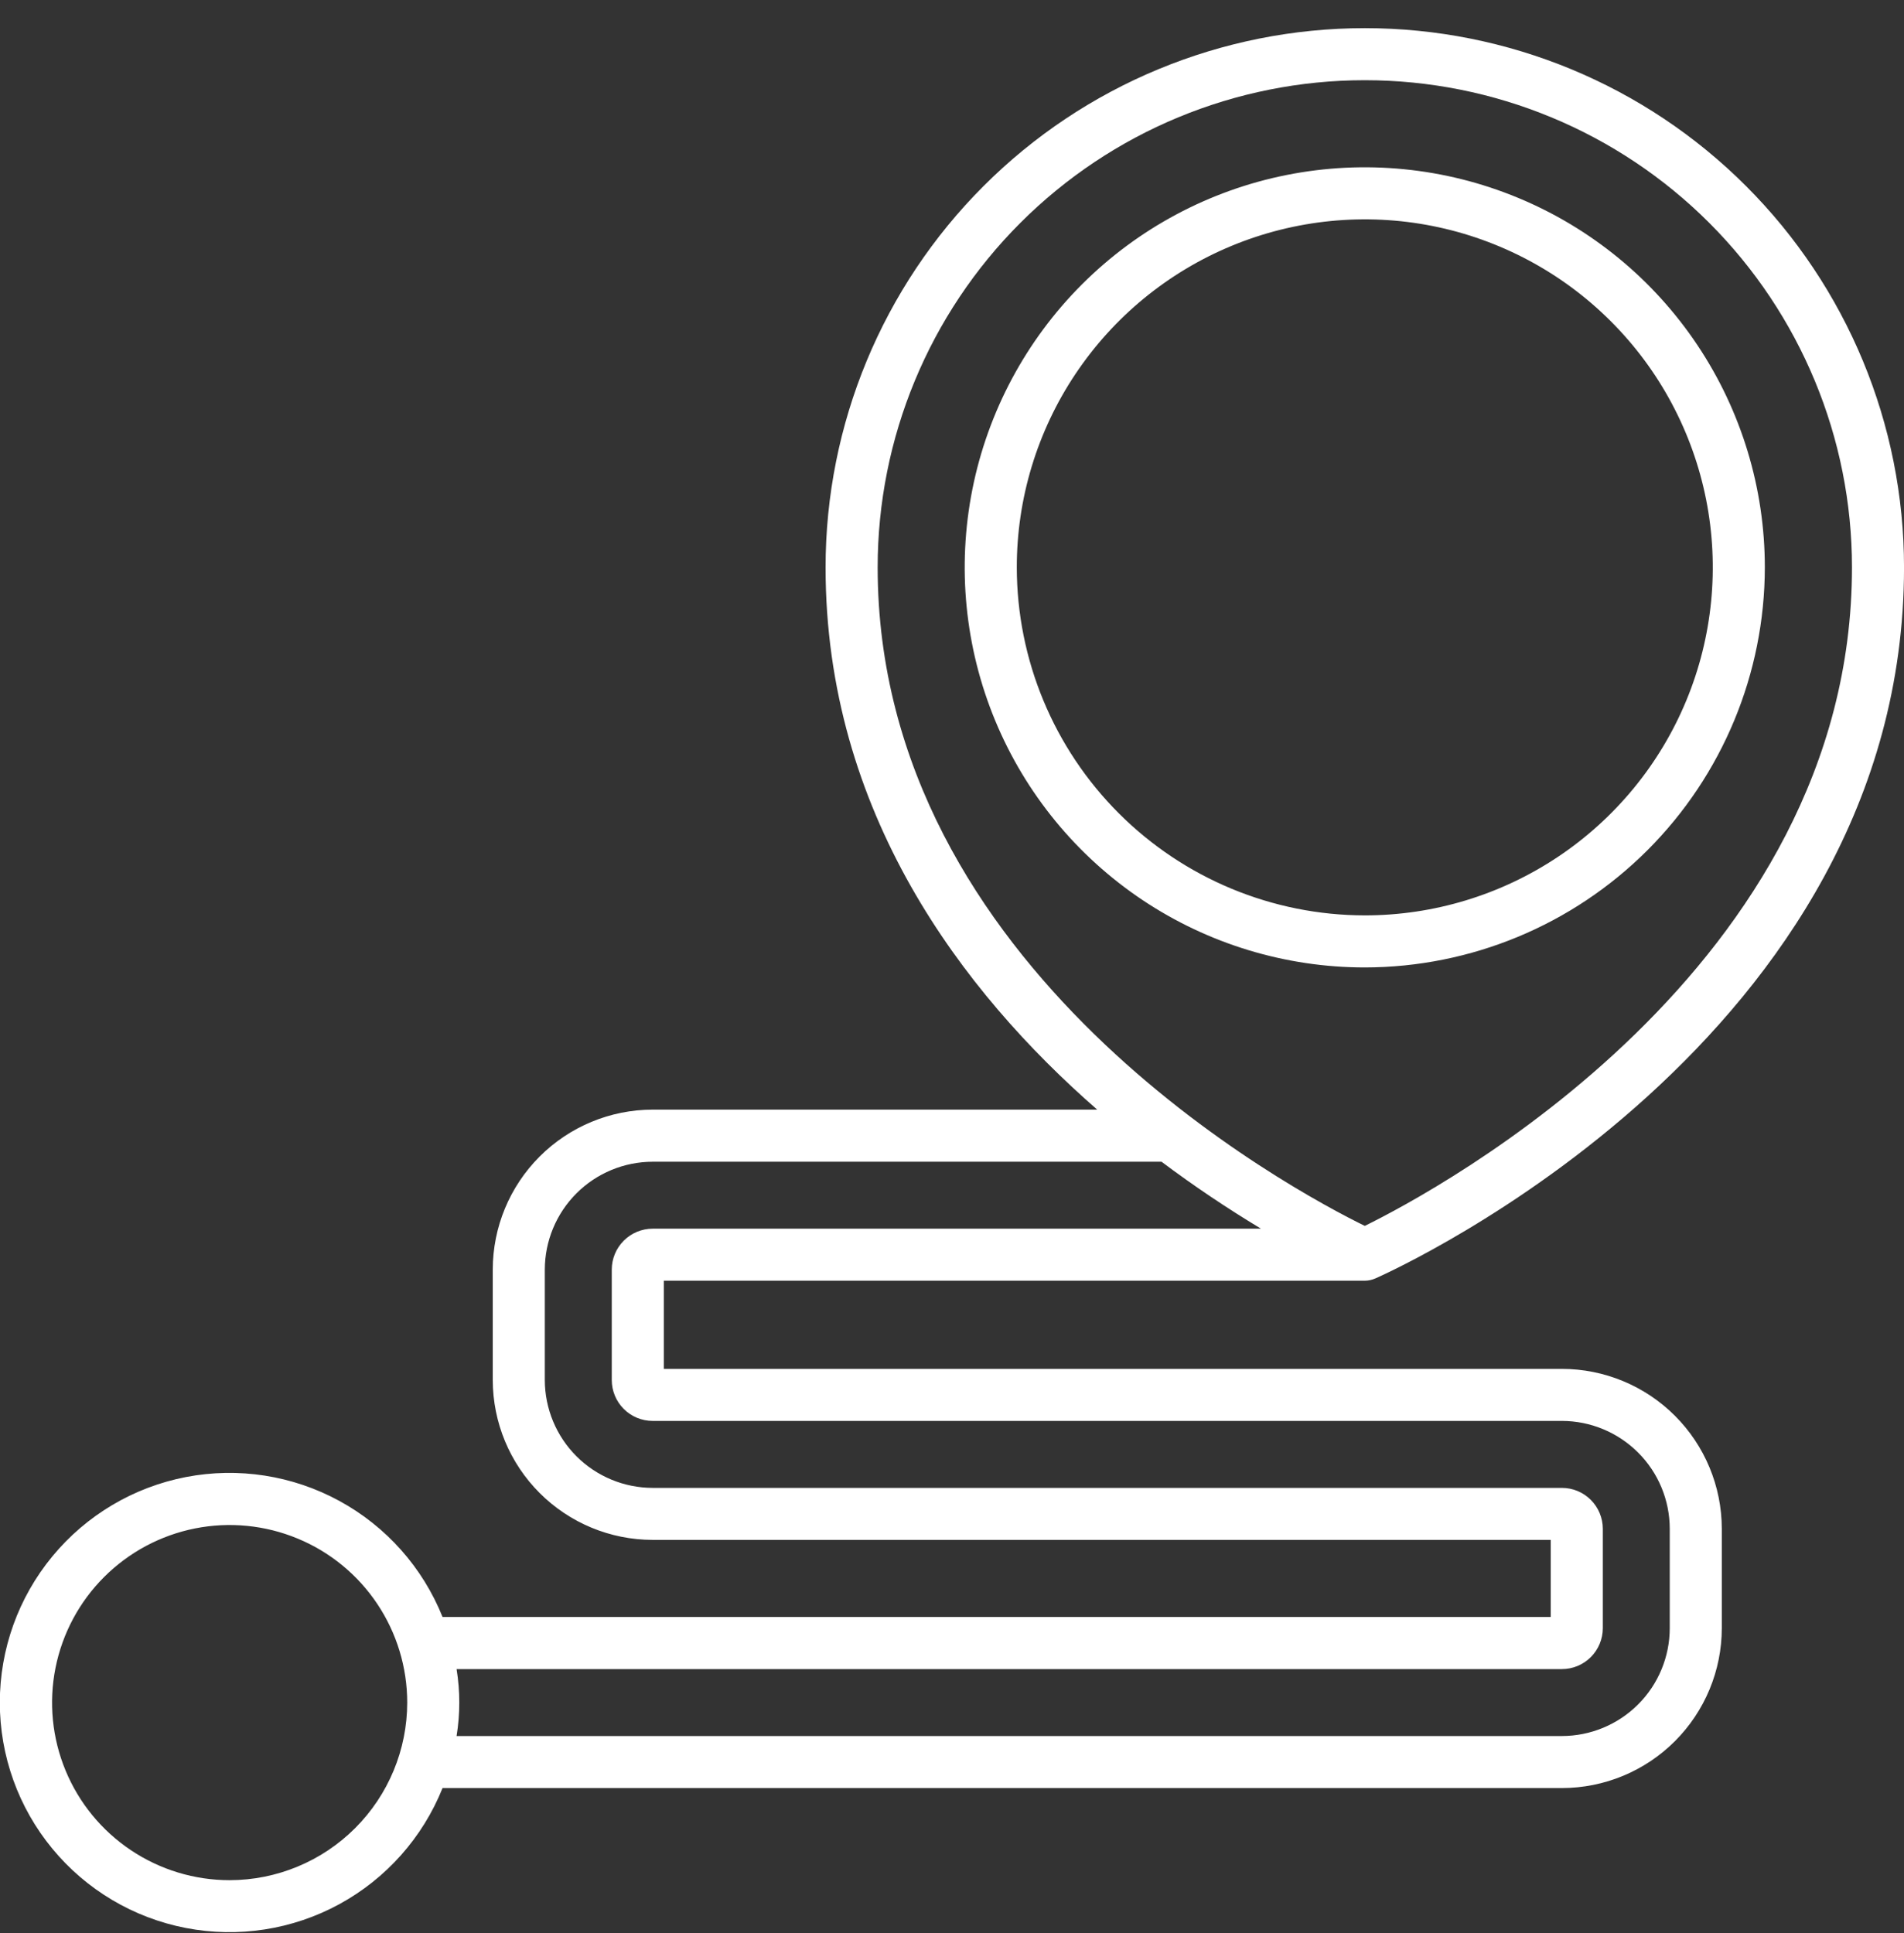 <svg width="65" height="66" viewBox="0 0 65 66" fill="none" xmlns="http://www.w3.org/2000/svg">
<rect x="0" y="0" width="65" height="66" fill="#333333" stroke="none"/>
<g clip-path="url(#clip0_3732_1250)">
<path d="M60.249 19.369C60.249 16.668 59.448 14.027 57.947 11.781C56.447 9.535 54.314 7.784 51.818 6.751C49.322 5.717 46.576 5.446 43.927 5.973C41.278 6.5 38.844 7.801 36.934 9.711C35.024 11.621 33.723 14.055 33.196 16.704C32.669 19.354 32.94 22.1 33.973 24.595C35.007 27.091 36.758 29.224 39.004 30.725C41.25 32.225 43.891 33.026 46.592 33.026C50.213 33.022 53.684 31.582 56.244 29.022C58.805 26.461 60.245 22.99 60.249 19.369ZM34.712 19.369C34.711 17.019 35.408 14.722 36.713 12.769C38.019 10.815 39.874 9.292 42.045 8.393C44.216 7.494 46.605 7.258 48.909 7.716C51.214 8.175 53.331 9.306 54.992 10.968C56.654 12.629 57.785 14.746 58.244 17.051C58.702 19.355 58.467 21.744 57.568 23.915C56.669 26.086 55.146 27.941 53.192 29.247C51.238 30.552 48.941 31.249 46.592 31.249C43.442 31.245 40.422 29.992 38.195 27.765C35.968 25.538 34.715 22.519 34.712 19.369Z" fill="white"/>
<path d="M53.321 46.73H22.662V43.72H46.593C46.715 43.72 46.836 43.694 46.948 43.644H46.951C47.69 43.318 65.001 35.463 65.001 19.369C65.001 14.487 63.061 9.805 59.609 6.353C56.157 2.9 51.475 0.961 46.593 0.961C41.711 0.961 37.028 2.9 33.576 6.353C30.124 9.805 28.184 14.487 28.184 19.369C28.184 27.734 32.861 33.869 37.457 37.88H22.281C20.834 37.882 19.446 38.458 18.423 39.481C17.399 40.505 16.824 41.892 16.822 43.339V47.109C16.824 48.557 17.399 49.944 18.423 50.968C19.446 51.991 20.834 52.567 22.281 52.568H52.94V55.2H15.108C14.43 53.51 13.184 52.109 11.586 51.238C9.987 50.366 8.134 50.078 6.346 50.423C4.558 50.769 2.946 51.726 1.787 53.131C0.628 54.535 -0.006 56.299 -0.006 58.12C-0.006 59.941 0.628 61.706 1.787 63.11C2.946 64.515 4.558 65.472 6.346 65.817C8.134 66.162 9.987 65.875 11.586 65.003C13.184 64.131 14.43 62.73 15.108 61.04H53.321C54.769 61.039 56.156 60.463 57.179 59.44C58.203 58.416 58.779 57.029 58.78 55.581V52.188C58.778 50.74 58.202 49.353 57.179 48.33C56.156 47.307 54.768 46.732 53.321 46.73ZM29.962 19.369C29.962 14.958 31.714 10.728 34.833 7.609C37.952 4.49 42.182 2.738 46.593 2.738C51.003 2.738 55.233 4.49 58.352 7.609C61.471 10.728 63.224 14.958 63.224 19.369C63.224 33.071 49.05 40.64 46.592 41.849C44.132 40.642 29.962 33.091 29.962 19.369ZM7.84 64.185C6.641 64.185 5.469 63.83 4.472 63.163C3.475 62.497 2.698 61.551 2.239 60.443C1.78 59.335 1.66 58.117 1.894 56.941C2.128 55.765 2.705 54.684 3.553 53.837C4.401 52.989 5.481 52.411 6.657 52.177C7.832 51.943 9.051 52.063 10.159 52.522C11.267 52.98 12.214 53.757 12.88 54.754C13.546 55.751 13.902 56.923 13.902 58.122C13.901 59.729 13.262 61.27 12.125 62.407C10.989 63.544 9.447 64.183 7.84 64.185ZM57.003 55.583C57.002 56.559 56.614 57.495 55.923 58.185C55.233 58.875 54.297 59.263 53.321 59.264H15.587C15.71 58.508 15.71 57.736 15.587 56.979H53.321C53.691 56.979 54.046 56.832 54.308 56.57C54.57 56.308 54.717 55.953 54.718 55.583V52.189C54.717 51.819 54.57 51.464 54.308 51.202C54.047 50.94 53.691 50.793 53.321 50.793H22.281C21.305 50.791 20.369 50.403 19.679 49.713C18.989 49.023 18.601 48.087 18.599 47.111V43.341C18.601 42.365 18.989 41.429 19.679 40.739C20.369 40.049 21.305 39.66 22.281 39.659H39.653C40.745 40.478 41.879 41.24 43.048 41.944H22.281C21.911 41.945 21.556 42.092 21.294 42.354C21.032 42.616 20.885 42.971 20.885 43.341V47.111C20.885 47.481 21.032 47.836 21.294 48.098C21.556 48.36 21.911 48.507 22.281 48.507H53.321C54.297 48.508 55.233 48.897 55.923 49.587C56.614 50.277 57.002 51.213 57.003 52.189V55.583Z" fill="white"/>
</g>
<defs>
<clipPath id="clip0_3732_1250">
<rect width="65" height="65" fill="white" transform="translate(0 0.961)"/>
</clipPath>
</defs>
</svg>
